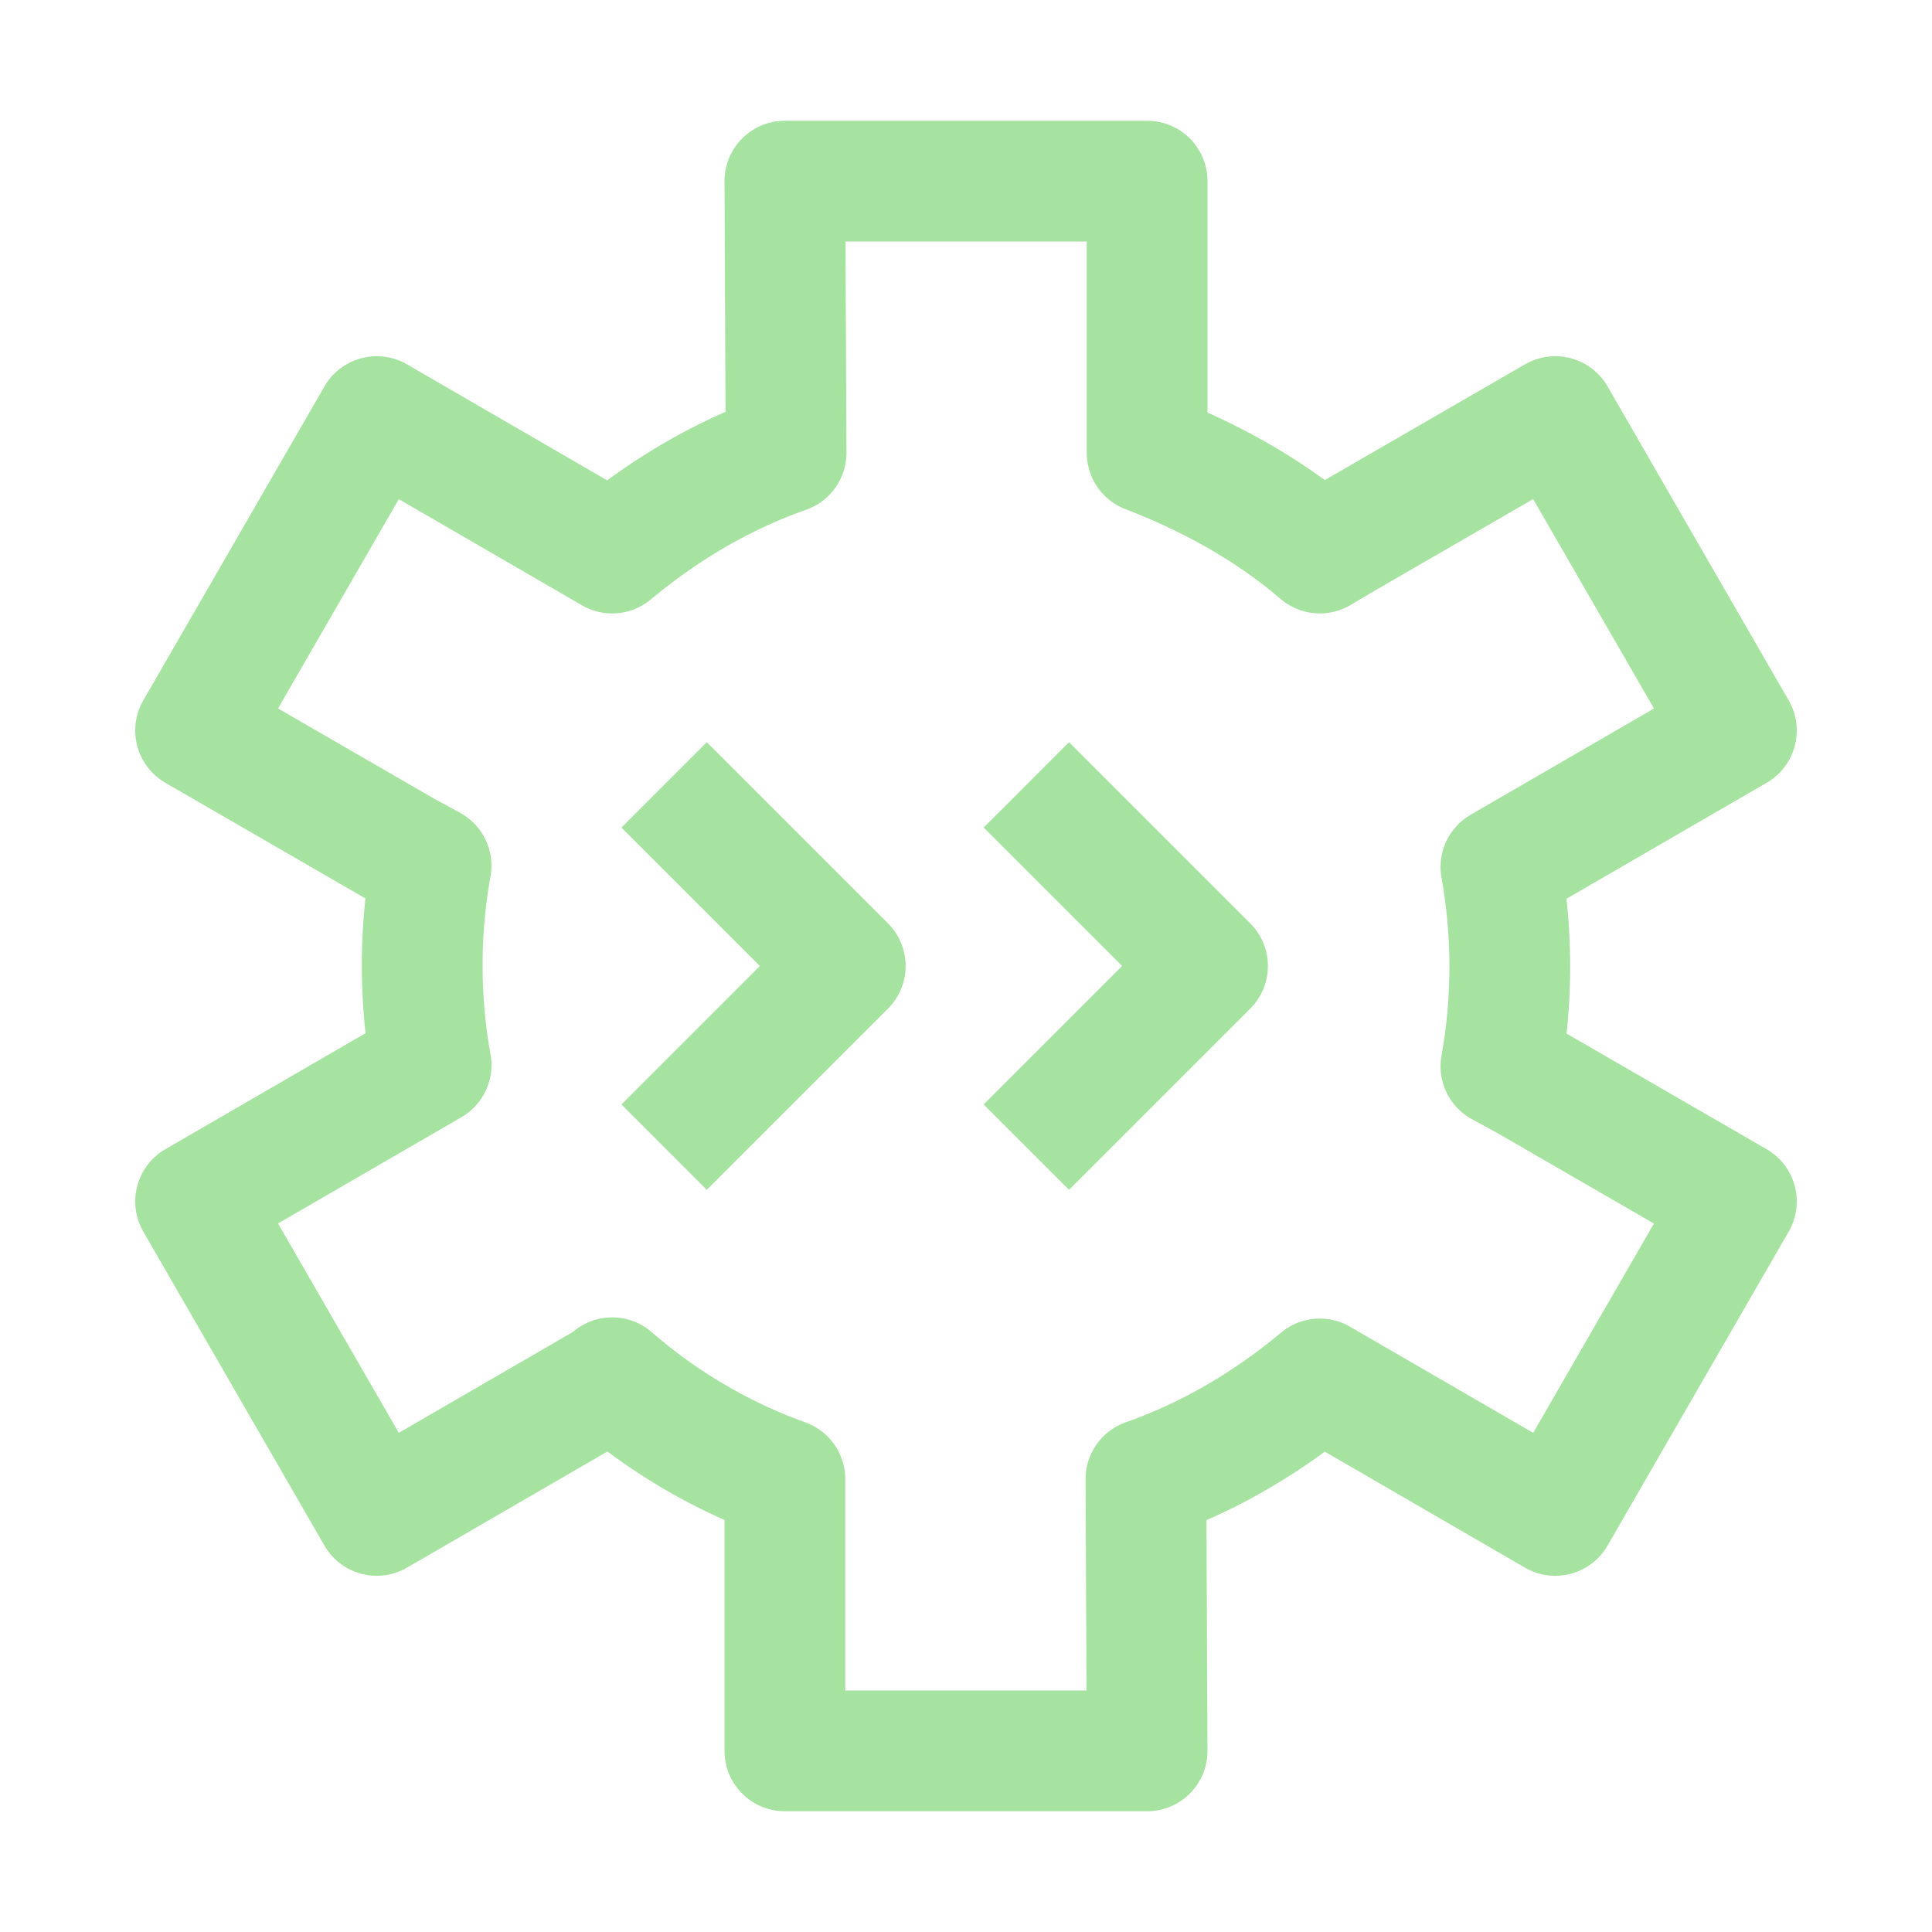 <svg xmlns="http://www.w3.org/2000/svg" width="16" height="16"><path fill="none" fill-rule="evenodd" stroke="#a6e3a1" stroke-linejoin="round" d="M9.5 1.5v2.25c.52.2 1.01.47 1.43.83l.22-.13 1.73-1 1.5 2.6-1.95 1.13a4.67 4.67 0 0 1 0 1.65l.22.12 1.73 1-1.5 2.6-1.95-1.13c-.42.35-.9.64-1.44.83l.01 2.25h-3v-2.25a4.51 4.51 0 0 1-1.43-.84v.01l-1.95 1.13-1.5-2.6 1.95-1.13a4.67 4.67 0 0 1 0-1.65l-.22-.12-1.73-1 1.5-2.6 1.95 1.13c.42-.35.9-.64 1.44-.83L6.5 1.5h3Zm-4 5L7 8 5.5 9.5m3-3L10 8 8.5 9.5"/></svg>